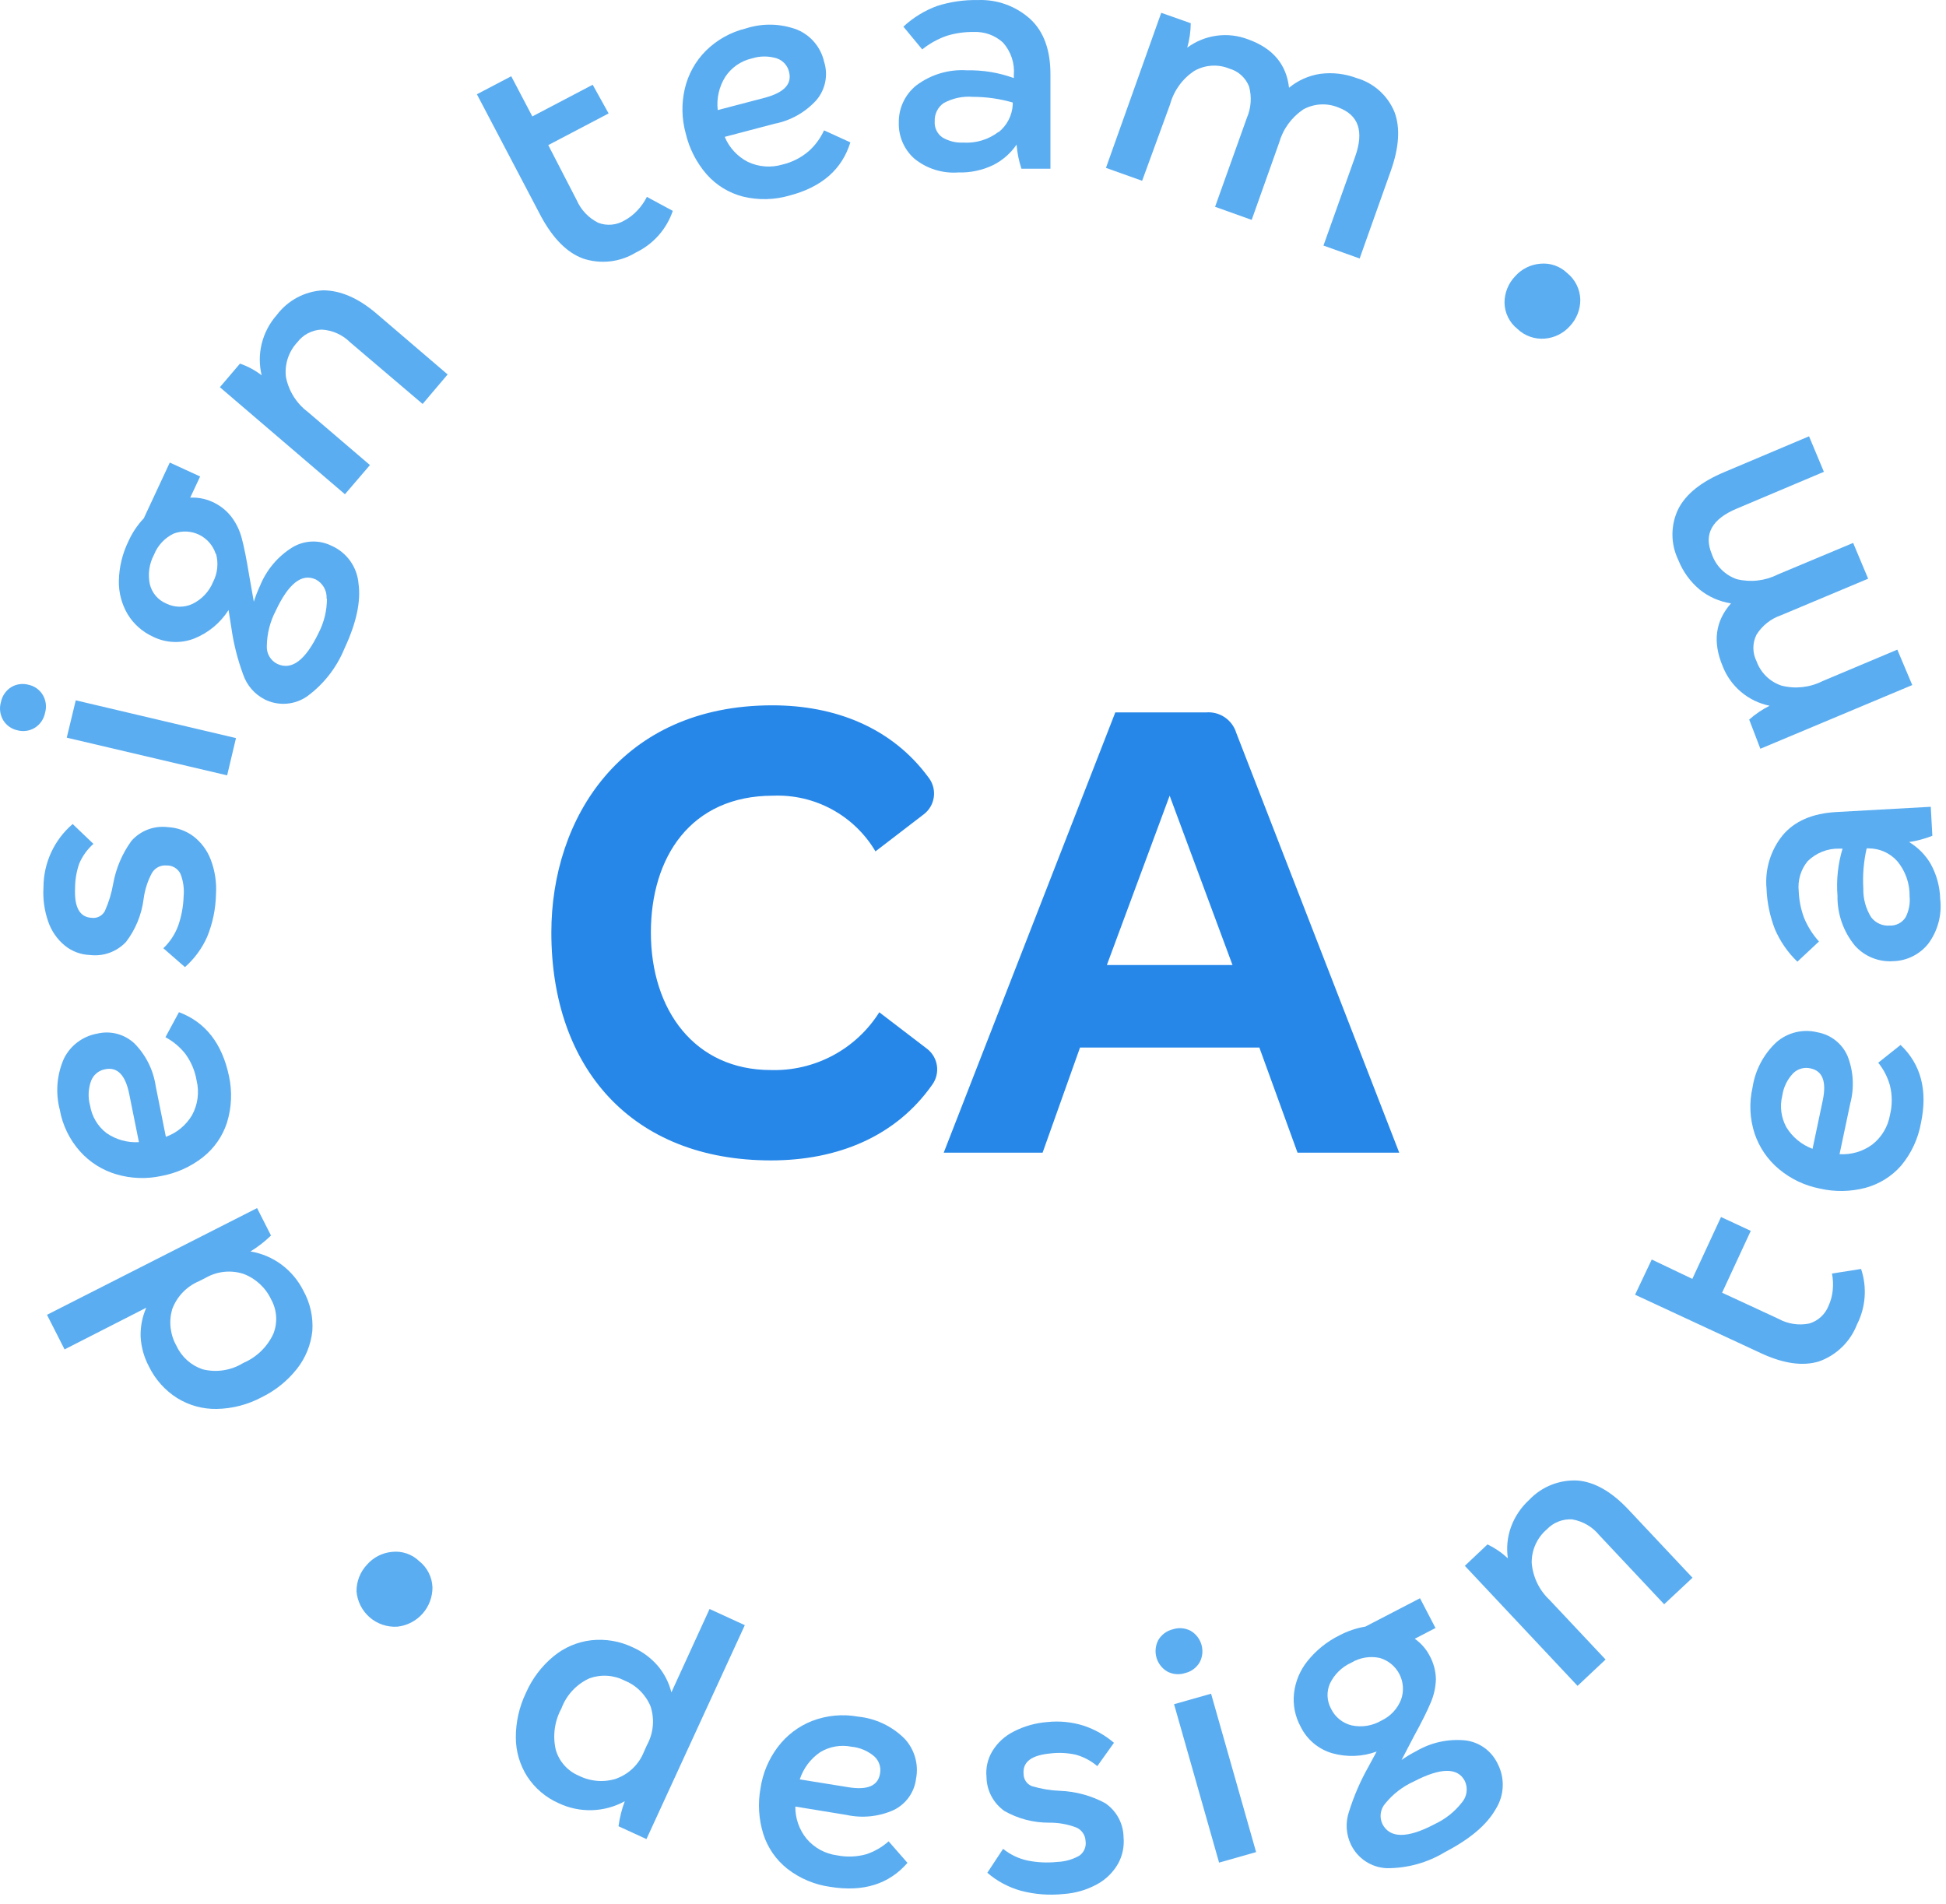 <svg width="140" height="137" viewBox="0 0 140 137" fill="none" xmlns="http://www.w3.org/2000/svg">
<path d="M31.113 114.194C31.116 114.896 30.86 115.574 30.392 116.097C29.924 116.62 29.279 116.951 28.582 117.025C27.856 117.07 27.142 116.827 26.594 116.351C26.045 115.874 25.706 115.201 25.649 114.476C25.645 113.771 25.911 113.091 26.393 112.575C26.851 112.045 27.495 111.712 28.192 111.645C28.547 111.604 28.907 111.642 29.246 111.756C29.585 111.87 29.895 112.057 30.153 112.305C30.44 112.532 30.675 112.818 30.841 113.144C31.006 113.47 31.099 113.829 31.113 114.194Z" fill="#5AADF1"/>
<path d="M22.47 95.758C22.365 96.745 21.985 97.682 21.373 98.463C20.687 99.336 19.811 100.042 18.812 100.526C17.821 101.054 16.72 101.339 15.597 101.36C14.592 101.38 13.603 101.109 12.748 100.58C11.872 100.027 11.168 99.239 10.715 98.307C10.359 97.64 10.154 96.903 10.116 96.148C10.097 95.437 10.236 94.73 10.524 94.079L4.646 97.078L3.381 94.589L18.494 86.912L19.496 88.885C19.048 89.321 18.553 89.705 18.02 90.031C18.826 90.164 19.589 90.487 20.245 90.972C20.914 91.469 21.457 92.116 21.829 92.862C22.318 93.745 22.541 94.751 22.47 95.758ZM17.517 91.644C17.067 91.498 16.592 91.449 16.122 91.498C15.651 91.548 15.197 91.696 14.788 91.932L14.314 92.172C13.87 92.359 13.47 92.636 13.137 92.984C12.805 93.333 12.548 93.747 12.383 94.199C12.259 94.637 12.223 95.095 12.277 95.547C12.332 95.999 12.476 96.436 12.701 96.832C12.883 97.225 13.145 97.577 13.469 97.866C13.793 98.155 14.172 98.374 14.584 98.511C15.075 98.633 15.587 98.656 16.087 98.577C16.588 98.499 17.067 98.322 17.498 98.055C18.454 97.649 19.226 96.904 19.663 95.962C19.823 95.564 19.892 95.135 19.865 94.706C19.838 94.278 19.716 93.861 19.508 93.485C19.109 92.635 18.395 91.975 17.517 91.644Z" fill="#5AADF1"/>
<path d="M16.329 80.765C16.01 81.748 15.407 82.614 14.595 83.254C13.72 83.94 12.691 84.403 11.597 84.603C10.53 84.832 9.423 84.79 8.376 84.483C7.362 84.186 6.452 83.61 5.749 82.822C4.997 81.976 4.495 80.938 4.298 79.823C3.982 78.603 4.088 77.312 4.598 76.159C4.828 75.692 5.165 75.285 5.582 74.973C5.999 74.66 6.484 74.45 6.997 74.36C7.466 74.246 7.957 74.251 8.424 74.375C8.891 74.499 9.32 74.737 9.672 75.067C10.495 75.9 11.03 76.974 11.201 78.132L11.933 81.784C12.723 81.5 13.389 80.949 13.816 80.225C14.231 79.467 14.349 78.582 14.146 77.742C14.03 77.046 13.753 76.387 13.336 75.817C12.946 75.323 12.458 74.914 11.903 74.618L12.874 72.818C14.777 73.53 15.977 75.061 16.473 77.412C16.714 78.523 16.665 79.678 16.329 80.765ZM7.572 76.921C7.347 76.96 7.136 77.055 6.959 77.199C6.781 77.343 6.644 77.53 6.559 77.742C6.346 78.319 6.318 78.948 6.481 79.541C6.61 80.32 7.028 81.023 7.65 81.508C8.336 81.985 9.162 82.218 9.995 82.168L9.294 78.69C9.018 77.334 8.444 76.745 7.572 76.921Z" fill="#5AADF1"/>
<path d="M14.901 67.403C14.532 68.232 13.988 68.973 13.306 69.574L11.753 68.218C12.228 67.765 12.593 67.209 12.82 66.593C13.057 65.913 13.189 65.201 13.21 64.482C13.263 63.932 13.185 63.377 12.982 62.862C12.89 62.676 12.746 62.519 12.568 62.413C12.389 62.306 12.183 62.254 11.975 62.263C11.767 62.245 11.559 62.286 11.374 62.381C11.19 62.477 11.036 62.623 10.931 62.803C10.618 63.386 10.415 64.023 10.331 64.68C10.189 65.798 9.754 66.859 9.072 67.756C8.743 68.108 8.336 68.377 7.884 68.542C7.432 68.706 6.947 68.762 6.469 68.704C5.812 68.681 5.181 68.445 4.67 68.032C4.117 67.579 3.702 66.981 3.47 66.305C3.191 65.509 3.075 64.664 3.128 63.822C3.131 62.959 3.32 62.106 3.682 61.323C4.044 60.539 4.572 59.843 5.228 59.282L6.721 60.709C6.281 61.1 5.933 61.584 5.701 62.125C5.503 62.692 5.402 63.288 5.401 63.888C5.335 65.273 5.737 65.993 6.601 66.029C6.789 66.054 6.979 66.02 7.148 65.933C7.316 65.847 7.454 65.711 7.543 65.543C7.825 64.918 8.026 64.259 8.142 63.582C8.342 62.467 8.791 61.411 9.456 60.493C9.777 60.13 10.182 59.851 10.635 59.678C11.089 59.506 11.577 59.446 12.059 59.504C12.726 59.533 13.369 59.76 13.906 60.158C14.471 60.591 14.905 61.172 15.159 61.837C15.466 62.637 15.595 63.495 15.537 64.35C15.515 65.398 15.299 66.433 14.901 67.403Z" fill="#5AADF1"/>
<path d="M2.511 52.355C2.326 52.469 2.121 52.544 1.906 52.576C1.692 52.608 1.473 52.596 1.263 52.541C1.051 52.497 0.85 52.41 0.673 52.285C0.495 52.16 0.345 52 0.232 51.815C0.117 51.622 0.043 51.408 0.014 51.185C-0.015 50.962 0.002 50.736 0.064 50.52C0.107 50.3 0.194 50.091 0.319 49.905C0.445 49.72 0.607 49.562 0.796 49.44C0.98 49.327 1.186 49.253 1.401 49.222C1.615 49.191 1.834 49.204 2.043 49.261C2.254 49.304 2.454 49.39 2.631 49.514C2.807 49.638 2.956 49.796 3.069 49.98C3.186 50.172 3.262 50.386 3.292 50.61C3.322 50.833 3.305 51.059 3.243 51.276C3.2 51.496 3.114 51.705 2.988 51.891C2.862 52.076 2.7 52.234 2.511 52.355ZM4.802 53.069L5.45 50.382L16.977 53.099L16.341 55.78L4.802 53.069Z" fill="#5AADF1"/>
<path d="M22.116 50.082C21.675 50.395 21.157 50.582 20.617 50.624C20.078 50.667 19.537 50.562 19.052 50.322C18.317 49.949 17.757 49.303 17.492 48.523C17.088 47.429 16.802 46.295 16.641 45.14L16.443 43.887C15.857 44.809 14.997 45.524 13.984 45.932C13.502 46.121 12.986 46.206 12.47 46.182C11.953 46.158 11.447 46.026 10.985 45.794C10.24 45.45 9.614 44.893 9.186 44.193C8.756 43.467 8.536 42.637 8.55 41.794C8.57 40.803 8.805 39.829 9.24 38.939C9.513 38.331 9.886 37.774 10.344 37.29L12.215 33.277L14.398 34.279L13.684 35.802C14.219 35.775 14.753 35.873 15.243 36.09C15.798 36.332 16.283 36.709 16.653 37.188C17.001 37.649 17.253 38.175 17.396 38.735C17.558 39.335 17.738 40.24 17.924 41.38L18.26 43.287C18.385 42.894 18.536 42.509 18.71 42.136C19.174 40.993 19.989 40.027 21.037 39.377C21.459 39.123 21.937 38.98 22.429 38.96C22.92 38.94 23.409 39.044 23.85 39.263C24.389 39.499 24.854 39.877 25.196 40.357C25.538 40.836 25.744 41.399 25.793 41.986C25.973 43.269 25.637 44.822 24.785 46.645C24.228 48.014 23.304 49.203 22.116 50.082ZM15.519 39.844C15.423 39.546 15.268 39.269 15.061 39.033C14.855 38.796 14.603 38.604 14.321 38.467C14.038 38.331 13.73 38.254 13.417 38.24C13.103 38.226 12.79 38.276 12.496 38.387C11.851 38.697 11.345 39.239 11.081 39.904C10.732 40.558 10.626 41.315 10.781 42.039C10.856 42.343 11 42.625 11.202 42.863C11.404 43.101 11.658 43.289 11.945 43.413C12.238 43.56 12.56 43.64 12.888 43.647C13.216 43.653 13.542 43.585 13.84 43.449C14.517 43.122 15.049 42.556 15.333 41.86C15.652 41.238 15.727 40.519 15.543 39.844H15.519ZM23.496 43.065C23.513 42.784 23.448 42.505 23.31 42.26C23.171 42.015 22.965 41.816 22.716 41.686C21.715 41.224 20.755 41.974 19.831 43.953C19.429 44.726 19.212 45.582 19.196 46.454C19.178 46.721 19.24 46.988 19.373 47.221C19.506 47.453 19.706 47.641 19.945 47.761C20.995 48.253 21.984 47.491 22.944 45.488C23.324 44.737 23.521 43.907 23.52 43.065H23.496Z" fill="#5AADF1"/>
<path d="M17.265 26.159C17.826 26.353 18.352 26.636 18.824 26.998C18.645 26.257 18.645 25.484 18.824 24.743C19.014 23.966 19.391 23.248 19.921 22.65C20.312 22.133 20.81 21.708 21.382 21.403C21.954 21.099 22.585 20.922 23.232 20.887C24.461 20.887 25.751 21.415 27.1 22.572L32.204 26.938L30.405 29.061L25.193 24.629C24.644 24.08 23.911 23.753 23.136 23.712C22.796 23.725 22.463 23.814 22.161 23.971C21.859 24.129 21.596 24.352 21.391 24.623C21.081 24.953 20.848 25.347 20.706 25.777C20.564 26.207 20.517 26.662 20.569 27.112C20.762 28.118 21.322 29.015 22.14 29.631L26.614 33.457L24.815 35.556L15.819 27.856L17.265 26.159Z" fill="#5AADF1"/>
<path d="M41.938 18.596C40.786 18.17 39.797 17.163 38.939 15.597L34.309 6.781L36.78 5.486L38.297 8.376L42.639 6.097L43.785 8.16L39.443 10.439L41.488 14.398C41.798 15.107 42.348 15.684 43.041 16.029C43.347 16.145 43.676 16.191 44.002 16.161C44.328 16.132 44.644 16.03 44.925 15.861C45.27 15.676 45.582 15.435 45.848 15.147C46.126 14.855 46.358 14.524 46.538 14.164L48.403 15.171C48.181 15.823 47.831 16.424 47.374 16.939C46.917 17.454 46.361 17.873 45.74 18.17C45.175 18.514 44.543 18.73 43.886 18.803C43.229 18.877 42.564 18.806 41.938 18.596Z" fill="#5AADF1"/>
<path d="M53.441 14.14C52.44 13.88 51.538 13.329 50.85 12.556C50.111 11.709 49.59 10.694 49.332 9.6C49.042 8.551 49.019 7.445 49.266 6.385C49.505 5.355 50.026 4.412 50.772 3.662C51.571 2.867 52.573 2.307 53.669 2.043C54.869 1.657 56.165 1.688 57.345 2.133C57.83 2.334 58.26 2.649 58.598 3.051C58.936 3.453 59.173 3.93 59.288 4.442C59.438 4.911 59.465 5.41 59.369 5.893C59.272 6.375 59.055 6.825 58.736 7.201C57.946 8.075 56.894 8.671 55.738 8.898L52.139 9.846C52.463 10.623 53.051 11.26 53.8 11.645C54.58 12.015 55.469 12.083 56.295 11.837C56.991 11.672 57.636 11.343 58.179 10.877C58.647 10.46 59.023 9.949 59.282 9.378L61.177 10.242C60.578 12.185 59.118 13.46 56.799 14.068C55.705 14.386 54.547 14.41 53.441 14.14ZM56.769 5.18C56.719 4.955 56.612 4.748 56.459 4.577C56.306 4.406 56.111 4.277 55.894 4.202C55.308 4.018 54.68 4.018 54.094 4.202C53.311 4.381 52.626 4.853 52.181 5.522C51.732 6.236 51.539 7.082 51.635 7.92L55.066 7.021C56.433 6.643 56.979 6.037 56.769 5.18Z" fill="#5AADF1"/>
<path d="M65.765 11.399C65.405 11.075 65.12 10.677 64.929 10.231C64.739 9.786 64.647 9.304 64.662 8.82C64.653 8.308 64.762 7.8 64.981 7.336C65.199 6.873 65.521 6.465 65.921 6.145C66.969 5.357 68.265 4.971 69.573 5.06C70.72 5.035 71.861 5.224 72.938 5.617V5.402C72.974 4.979 72.923 4.554 72.789 4.152C72.655 3.75 72.441 3.379 72.158 3.063C71.874 2.803 71.541 2.602 71.179 2.471C70.817 2.341 70.432 2.283 70.047 2.301C69.391 2.29 68.737 2.384 68.11 2.577C67.471 2.8 66.875 3.13 66.347 3.554L64.992 1.917C65.698 1.262 66.528 0.755 67.432 0.424C68.379 0.125 69.367 -0.016 70.359 0.004C71.743 -0.049 73.093 0.442 74.12 1.371C75.097 2.277 75.571 3.602 75.571 5.348V12.137H73.484C73.298 11.575 73.181 10.993 73.136 10.403C72.709 11.027 72.131 11.532 71.457 11.873C70.67 12.251 69.804 12.434 68.932 12.406C67.786 12.49 66.652 12.129 65.765 11.399ZM71.841 9.51C72.141 9.269 72.387 8.968 72.562 8.626C72.738 8.284 72.84 7.909 72.86 7.525V7.375C71.928 7.105 70.963 6.968 69.993 6.967C69.263 6.909 68.531 7.065 67.888 7.417C67.679 7.562 67.511 7.759 67.399 7.988C67.287 8.216 67.234 8.47 67.246 8.724C67.228 8.952 67.27 9.18 67.37 9.385C67.469 9.591 67.621 9.766 67.81 9.894C68.262 10.158 68.781 10.285 69.304 10.259C70.215 10.315 71.116 10.041 71.841 9.486V9.51Z" fill="#5AADF1"/>
<path d="M85.665 1.671C85.66 2.265 85.575 2.857 85.413 3.428C86.033 2.969 86.758 2.674 87.522 2.569C88.286 2.464 89.064 2.554 89.785 2.829C91.564 3.464 92.548 4.626 92.736 6.313C93.381 5.781 94.158 5.435 94.985 5.312C95.868 5.198 96.766 5.303 97.6 5.617C98.208 5.793 98.769 6.103 99.241 6.526C99.712 6.949 100.082 7.472 100.322 8.058C100.748 9.186 100.658 10.601 100.059 12.287L97.816 18.596L95.213 17.666L97.492 11.273C98.145 9.438 97.737 8.274 96.292 7.734C95.887 7.565 95.449 7.49 95.011 7.514C94.573 7.538 94.145 7.66 93.761 7.872C92.916 8.441 92.299 9.291 92.022 10.271L90.049 15.819L87.416 14.877L89.701 8.484C90.008 7.772 90.065 6.978 89.863 6.229C89.743 5.92 89.554 5.643 89.31 5.419C89.065 5.195 88.772 5.031 88.454 4.94C88.049 4.772 87.611 4.699 87.173 4.726C86.736 4.753 86.31 4.88 85.929 5.096C85.074 5.656 84.454 6.509 84.183 7.495L82.168 13.006L79.565 12.077L83.542 0.921L85.665 1.671Z" fill="#5AADF1"/>
<path d="M37.925 127.796C37.394 126.961 37.111 125.991 37.11 125.001C37.106 123.891 37.354 122.794 37.835 121.793C38.281 120.771 38.961 119.869 39.821 119.16C40.595 118.519 41.539 118.117 42.537 118.002C43.566 117.889 44.605 118.067 45.536 118.518C46.228 118.823 46.843 119.28 47.335 119.856C47.796 120.406 48.127 121.054 48.301 121.751L51.048 115.753L53.584 116.917L46.508 132.306L44.498 131.383C44.579 130.768 44.73 130.164 44.948 129.583C44.224 129.981 43.416 130.201 42.591 130.226C41.765 130.251 40.945 130.08 40.198 129.727C39.269 129.319 38.479 128.648 37.925 127.796ZM44.361 127.946C44.806 127.782 45.211 127.526 45.55 127.194C45.889 126.862 46.154 126.462 46.328 126.021L46.544 125.541C46.776 125.119 46.919 124.653 46.963 124.174C47.007 123.694 46.952 123.21 46.801 122.752C46.627 122.333 46.37 121.953 46.047 121.634C45.723 121.314 45.34 121.063 44.918 120.893C44.531 120.697 44.108 120.583 43.674 120.557C43.241 120.531 42.807 120.595 42.399 120.743C41.938 120.954 41.523 121.254 41.179 121.625C40.834 121.997 40.566 122.433 40.39 122.908C39.896 123.815 39.751 124.871 39.982 125.877C40.101 126.294 40.312 126.678 40.6 127.002C40.887 127.326 41.244 127.581 41.644 127.748C42.495 128.174 43.481 128.245 44.385 127.946H44.361Z" fill="#5AADF1"/>
<path d="M56.643 134.441C55.831 133.801 55.23 132.932 54.916 131.947C54.583 130.882 54.513 129.752 54.712 128.654C54.871 127.576 55.298 126.555 55.954 125.685C56.59 124.839 57.45 124.186 58.437 123.802C59.486 123.402 60.624 123.296 61.729 123.496C62.985 123.623 64.159 124.176 65.058 125.062C65.419 125.443 65.685 125.906 65.832 126.411C65.979 126.915 66.003 127.448 65.903 127.964C65.845 128.443 65.667 128.899 65.388 129.292C65.108 129.685 64.735 130.001 64.302 130.213C63.234 130.694 62.039 130.818 60.895 130.567L57.219 129.967C57.209 130.807 57.493 131.624 58.023 132.276C58.58 132.938 59.366 133.366 60.224 133.476C60.918 133.614 61.635 133.588 62.317 133.398C62.912 133.201 63.461 132.885 63.93 132.468L65.285 134.016C63.954 135.551 62.103 136.127 59.732 135.743C58.606 135.589 57.54 135.14 56.643 134.441ZM63.312 127.592C63.355 127.368 63.339 127.137 63.266 126.921C63.194 126.705 63.067 126.511 62.899 126.357C62.436 125.961 61.862 125.718 61.255 125.661C60.481 125.504 59.675 125.646 59 126.057C58.31 126.53 57.796 127.217 57.537 128.012L61.039 128.576C62.413 128.798 63.169 128.474 63.312 127.592Z" fill="#5AADF1"/>
<path d="M73.43 136.019C72.546 135.769 71.727 135.329 71.031 134.729L72.165 133.008C72.675 133.421 73.275 133.708 73.916 133.848C74.622 133.991 75.346 134.025 76.063 133.949C76.617 133.929 77.157 133.777 77.64 133.506C77.811 133.388 77.945 133.224 78.026 133.033C78.107 132.841 78.131 132.631 78.096 132.426C78.085 132.219 78.015 132.018 77.895 131.849C77.776 131.679 77.61 131.546 77.418 131.467C76.799 131.235 76.142 131.119 75.481 131.125C74.353 131.132 73.242 130.842 72.26 130.285C71.868 130.008 71.546 129.642 71.322 129.217C71.097 128.791 70.977 128.319 70.971 127.838C70.906 127.187 71.055 126.531 71.397 125.973C71.77 125.363 72.309 124.872 72.95 124.558C73.698 124.177 74.513 123.949 75.349 123.886C76.232 123.793 77.124 123.883 77.97 124.15C78.766 124.417 79.503 124.834 80.141 125.379L78.942 127.058C78.495 126.674 77.968 126.394 77.4 126.237C76.81 126.104 76.202 126.072 75.601 126.141C74.216 126.267 73.562 126.741 73.64 127.628C73.641 127.817 73.698 128.001 73.805 128.156C73.912 128.311 74.064 128.43 74.24 128.498C74.898 128.695 75.58 128.808 76.267 128.834C77.397 128.878 78.503 129.18 79.499 129.715C79.903 129.985 80.235 130.349 80.466 130.775C80.698 131.201 80.823 131.677 80.831 132.162C80.895 132.827 80.757 133.496 80.435 134.081C80.079 134.699 79.561 135.208 78.936 135.551C78.186 135.963 77.355 136.205 76.501 136.258C75.471 136.366 74.43 136.284 73.43 136.019Z" fill="#5AADF1"/>
<path d="M83.967 120.246C83.594 120.023 83.319 119.667 83.199 119.249C83.08 118.83 83.125 118.382 83.326 117.997C83.438 117.803 83.588 117.634 83.767 117.5C83.947 117.366 84.151 117.269 84.369 117.217C84.582 117.146 84.808 117.119 85.032 117.138C85.256 117.158 85.473 117.224 85.671 117.331C86.044 117.553 86.319 117.91 86.438 118.328C86.558 118.746 86.513 119.194 86.312 119.58C86.2 119.774 86.05 119.943 85.87 120.077C85.691 120.211 85.486 120.307 85.269 120.359C85.056 120.431 84.83 120.458 84.606 120.438C84.382 120.418 84.165 120.353 83.967 120.246ZM84.465 122.603L87.128 121.847L90.367 133.242L87.704 133.998L84.465 122.603Z" fill="#5AADF1"/>
<path d="M99.777 134.399C99.235 134.379 98.709 134.212 98.255 133.916C97.801 133.62 97.436 133.207 97.198 132.72C97.017 132.349 96.912 131.947 96.887 131.535C96.862 131.123 96.919 130.711 97.054 130.321C97.403 129.208 97.867 128.135 98.439 127.119L99.039 126.009C98.013 126.384 96.894 126.426 95.842 126.129C95.349 125.985 94.891 125.74 94.499 125.408C94.106 125.076 93.787 124.666 93.563 124.204C93.166 123.471 93.002 122.634 93.096 121.805C93.194 120.962 93.529 120.163 94.061 119.502C94.681 118.726 95.463 118.096 96.352 117.655C96.94 117.344 97.573 117.129 98.229 117.019L102.158 114.98L103.273 117.121L101.78 117.895C102.224 118.204 102.588 118.616 102.841 119.094C103.131 119.616 103.289 120.201 103.303 120.797C103.287 121.384 103.159 121.962 102.925 122.501C102.673 123.1 102.278 123.898 101.726 124.9L100.832 126.615C101.169 126.379 101.521 126.166 101.888 125.979C102.952 125.355 104.186 125.085 105.414 125.205C105.903 125.263 106.37 125.442 106.772 125.726C107.174 126.01 107.499 126.39 107.717 126.831C107.995 127.345 108.131 127.923 108.111 128.508C108.091 129.092 107.916 129.66 107.603 130.153C106.963 131.281 105.75 132.308 103.963 133.236C102.702 134.004 101.253 134.407 99.777 134.399ZM100.796 122.273C100.903 121.976 100.947 121.66 100.927 121.345C100.907 121.029 100.822 120.722 100.678 120.441C100.534 120.16 100.334 119.911 100.09 119.711C99.847 119.51 99.564 119.361 99.261 119.274C98.561 119.124 97.829 119.246 97.216 119.616C96.538 119.92 95.992 120.456 95.674 121.127C95.55 121.414 95.493 121.725 95.508 122.037C95.522 122.348 95.608 122.653 95.758 122.926C95.901 123.224 96.107 123.486 96.364 123.693C96.62 123.901 96.919 124.049 97.24 124.126C97.978 124.284 98.749 124.158 99.399 123.772C100.038 123.468 100.538 122.932 100.796 122.273ZM105.162 129.686C105.347 129.475 105.466 129.216 105.505 128.939C105.545 128.662 105.503 128.38 105.384 128.126C104.872 127.143 103.649 127.155 101.714 128.162C100.917 128.521 100.215 129.062 99.663 129.74C99.485 129.941 99.371 130.19 99.335 130.455C99.299 130.721 99.342 130.992 99.459 131.233C99.993 132.258 101.258 132.264 103.207 131.233C103.972 130.879 104.642 130.349 105.162 129.686Z" fill="#5AADF1"/>
<path d="M107.016 111.106C107.551 111.364 108.044 111.702 108.479 112.107C108.368 111.353 108.444 110.582 108.701 109.864C108.973 109.114 109.424 108.441 110.014 107.903C110.459 107.432 111.001 107.064 111.603 106.823C112.205 106.583 112.852 106.477 113.499 106.512C114.722 106.612 115.944 107.311 117.163 108.611L121.763 113.505L119.724 115.412L115.058 110.446C114.568 109.842 113.875 109.438 113.109 109.306C112.77 109.285 112.43 109.338 112.114 109.462C111.798 109.587 111.513 109.779 111.28 110.026C110.934 110.322 110.658 110.691 110.471 111.105C110.283 111.52 110.189 111.97 110.194 112.425C110.274 113.445 110.732 114.399 111.478 115.1L115.508 119.388L113.493 121.283L105.384 112.647L107.016 111.106Z" fill="#5AADF1"/>
<path d="M130.867 97.941C129.692 98.301 128.292 98.101 126.669 97.341L117.631 93.143L118.83 90.612L121.751 92.004L123.814 87.554L125.955 88.549L123.892 92.999L127.934 94.871C128.61 95.245 129.396 95.368 130.153 95.218C130.468 95.126 130.758 94.963 131 94.742C131.242 94.52 131.431 94.246 131.551 93.941C131.713 93.587 131.814 93.207 131.851 92.82C131.893 92.419 131.874 92.015 131.797 91.62L133.89 91.29C134.109 91.942 134.196 92.631 134.145 93.317C134.095 94.003 133.908 94.672 133.596 95.284C133.359 95.897 132.992 96.452 132.521 96.91C132.05 97.369 131.486 97.72 130.867 97.941Z" fill="#5AADF1"/>
<path d="M136.775 83.853C136.094 84.63 135.199 85.187 134.202 85.455C133.122 85.739 131.99 85.755 130.903 85.503C129.833 85.291 128.833 84.815 127.994 84.117C127.179 83.442 126.569 82.553 126.231 81.55C125.882 80.481 125.83 79.337 126.081 78.24C126.27 76.986 126.879 75.834 127.808 74.971C128.206 74.627 128.681 74.383 129.192 74.26C129.703 74.137 130.236 74.138 130.747 74.264C131.222 74.347 131.669 74.546 132.048 74.845C132.427 75.143 132.726 75.531 132.918 75.973C133.346 77.063 133.413 78.261 133.11 79.391L132.342 83.032C133.18 83.084 134.009 82.843 134.687 82.348C135.369 81.819 135.827 81.052 135.971 80.201C136.139 79.513 136.139 78.796 135.971 78.108C135.807 77.504 135.519 76.94 135.125 76.453L136.733 75.175C138.204 76.579 138.692 78.454 138.196 80.801C137.994 81.924 137.504 82.976 136.775 83.853ZM130.255 76.861C130.034 76.808 129.802 76.813 129.583 76.875C129.363 76.936 129.163 77.053 129.002 77.214C128.581 77.656 128.309 78.218 128.222 78.822C128.03 79.589 128.135 80.401 128.516 81.095C128.952 81.809 129.615 82.356 130.399 82.648L131.131 79.175C131.419 77.814 131.125 77.046 130.255 76.861Z" fill="#5AADF1"/>
<path d="M138.718 67.9C138.414 68.278 138.032 68.585 137.599 68.801C137.165 69.016 136.689 69.135 136.205 69.148C135.693 69.184 135.18 69.104 134.704 68.912C134.228 68.721 133.802 68.424 133.458 68.044C132.621 67.034 132.173 65.758 132.193 64.446C132.103 63.301 132.227 62.15 132.558 61.051H132.33C131.907 61.04 131.485 61.115 131.091 61.272C130.698 61.429 130.34 61.664 130.039 61.963C129.797 62.261 129.616 62.604 129.507 62.973C129.398 63.341 129.363 63.728 129.404 64.11C129.429 64.766 129.558 65.414 129.788 66.029C130.046 66.654 130.409 67.23 130.861 67.732L129.308 69.184C128.616 68.519 128.065 67.722 127.688 66.839C127.329 65.911 127.127 64.93 127.089 63.936C126.96 62.56 127.371 61.188 128.234 60.11C129.086 59.078 130.381 58.514 132.121 58.418L138.904 58.041L139.018 60.128C138.479 60.341 137.917 60.492 137.344 60.578C137.99 60.964 138.527 61.509 138.904 62.161C139.325 62.927 139.557 63.782 139.581 64.656C139.722 65.808 139.412 66.97 138.718 67.9ZM136.487 61.945C136.229 61.659 135.915 61.431 135.563 61.273C135.212 61.117 134.832 61.035 134.448 61.033H134.292C134.076 61.979 133.995 62.95 134.052 63.918C134.033 64.648 134.229 65.368 134.615 65.987C134.771 66.192 134.975 66.355 135.21 66.46C135.445 66.565 135.703 66.609 135.959 66.587C136.185 66.596 136.409 66.545 136.609 66.439C136.809 66.334 136.978 66.178 137.098 65.987C137.334 65.518 137.432 64.992 137.38 64.47C137.396 63.548 137.079 62.652 136.487 61.945Z" fill="#5AADF1"/>
<path d="M125.841 51.767C126.285 51.373 126.779 51.038 127.31 50.772C126.555 50.618 125.849 50.278 125.26 49.781C124.67 49.285 124.214 48.648 123.934 47.929C123.202 46.186 123.402 44.678 124.534 43.407C123.705 43.282 122.924 42.938 122.273 42.411C121.591 41.838 121.064 41.105 120.737 40.276C120.462 39.707 120.319 39.083 120.319 38.45C120.319 37.818 120.462 37.193 120.737 36.624C121.283 35.544 122.387 34.663 124.042 33.967L130.147 31.388L131.215 33.943L124.954 36.588C123.154 37.338 122.555 38.435 123.154 39.868C123.297 40.286 123.533 40.665 123.845 40.977C124.157 41.289 124.536 41.525 124.954 41.668C125.942 41.908 126.984 41.789 127.892 41.332L133.32 39.059L134.399 41.632L128.138 44.259C127.405 44.508 126.781 45.001 126.369 45.656C126.219 45.953 126.141 46.28 126.141 46.613C126.141 46.945 126.219 47.273 126.369 47.569C126.516 47.979 126.755 48.35 127.066 48.655C127.378 48.959 127.755 49.189 128.168 49.326C129.152 49.575 130.193 49.463 131.101 49.008L136.498 46.736L137.572 49.284L126.645 53.866L125.841 51.767Z" fill="#5AADF1"/>
<path d="M113.69 21.552C113.697 22.258 113.43 22.939 112.947 23.454C112.486 23.976 111.841 24.3 111.148 24.359C110.784 24.391 110.418 24.344 110.075 24.222C109.731 24.1 109.418 23.905 109.156 23.652C108.875 23.426 108.648 23.142 108.489 22.818C108.33 22.495 108.245 22.141 108.239 21.78C108.237 21.075 108.508 20.396 108.994 19.885C109.454 19.361 110.099 19.034 110.794 18.974C111.15 18.936 111.511 18.977 111.85 19.094C112.189 19.212 112.498 19.402 112.755 19.651C113.039 19.882 113.269 20.171 113.431 20.5C113.592 20.828 113.681 21.187 113.69 21.552Z" fill="#5AADF1"/>
<path fill-rule="evenodd" clip-rule="evenodd" d="M79.631 69.424L84.147 57.243L88.669 69.424H79.631ZM88.939 52.721C88.799 52.263 88.505 51.868 88.108 51.6C87.71 51.333 87.233 51.21 86.756 51.252H80.237L67.894 82.924H75.007L77.7 75.361H90.601L93.347 82.924H100.664L88.939 52.721ZM66.701 75.457L63.258 72.824C62.432 74.135 61.278 75.207 59.911 75.936C58.544 76.664 57.011 77.025 55.462 76.98C49.974 76.98 46.826 72.668 46.826 67.085C46.826 61.687 49.674 57.243 55.618 57.243C57.093 57.183 58.557 57.524 59.853 58.229C61.15 58.934 62.232 59.978 62.983 61.249L66.461 58.58C66.848 58.285 67.104 57.851 67.177 57.37C67.25 56.889 67.133 56.398 66.851 56.002C64.194 52.331 60.062 50.742 55.564 50.742C44.697 50.742 39.665 58.862 39.665 67.085C39.665 76.83 45.458 83.481 55.462 83.481C60.26 83.481 64.458 81.766 67.079 78.018C67.358 77.625 67.475 77.139 67.404 76.662C67.334 76.184 67.082 75.753 66.701 75.457Z" fill="#2687E9"/>
</svg>
